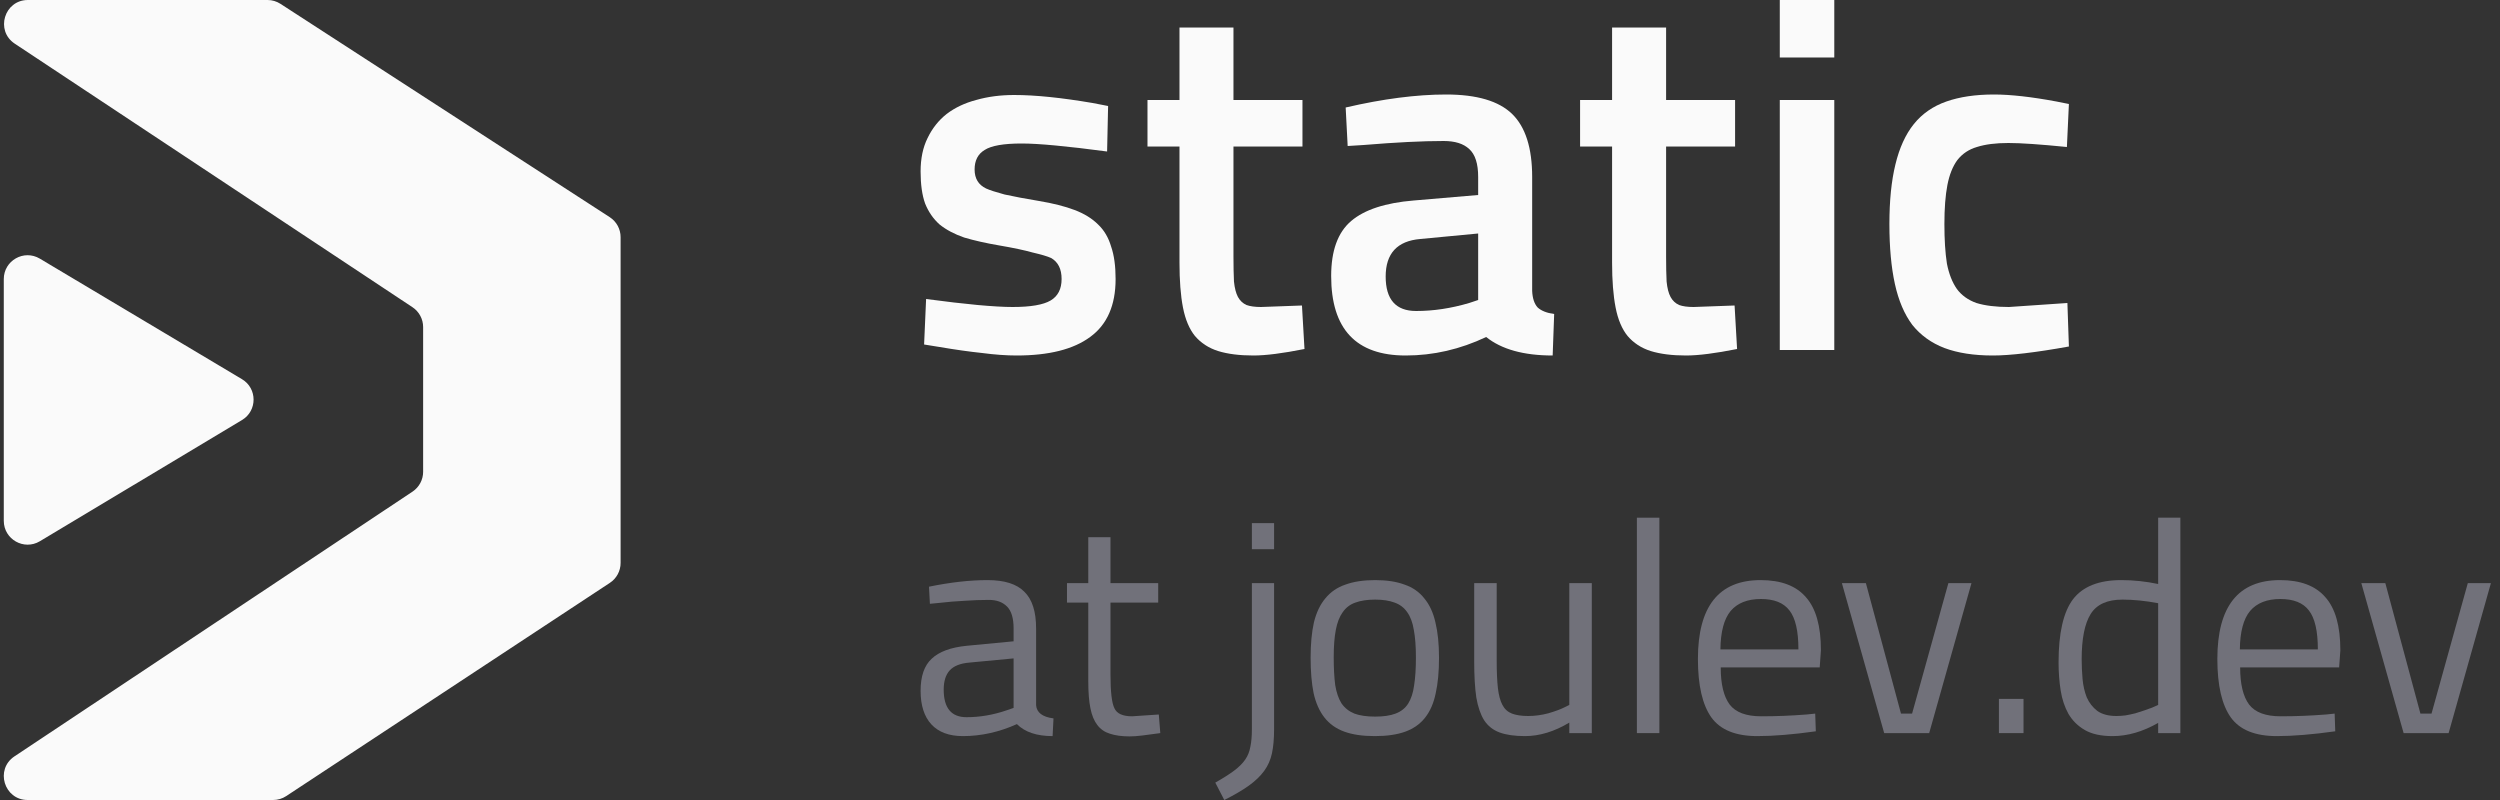 <svg width="150" height="48" viewBox="0 0 150 48" fill="none" xmlns="http://www.w3.org/2000/svg">
<rect x="0" y="0" width="150" height="48" fill="#333333" stroke="none"/>
<path d="M2.391 32.475C1.438 33.045 0.227 32.359 0.227 31.249V16.744C0.227 15.635 1.435 14.949 2.388 15.517L14.518 22.75C15.446 23.303 15.448 24.647 14.521 25.202L2.391 32.475Z" fill="#fafafa"/>
<path d="M24.749 18.433C25.148 18.698 25.388 19.145 25.388 19.624V28.309C25.388 28.787 25.149 29.233 24.751 29.498L0.868 45.382C-0.31 46.165 0.244 48 1.659 48H16.389C16.668 48 16.941 47.918 17.174 47.764L36.593 34.971C36.995 34.707 37.236 34.258 37.236 33.778V14.229C37.236 13.745 36.991 13.293 36.584 13.03L16.828 0.23C16.597 0.08 16.327 -2.59446e-07 16.052 0L1.673 1.35319e-05C0.258 1.48641e-05 -0.296 1.838 0.884 2.619L24.749 18.433Z" fill="#fafafa"/>
<path d="M66.486 6.36L66.426 9.09C65.226 8.93 64.196 8.81 63.336 8.73C62.496 8.65 61.816 8.61 61.296 8.61C60.216 8.61 59.476 8.74 59.076 9C58.676 9.24 58.476 9.63 58.476 10.17C58.476 10.71 58.706 11.09 59.166 11.31C59.386 11.41 59.756 11.53 60.276 11.67C60.816 11.79 61.506 11.92 62.346 12.06C63.186 12.2 63.896 12.38 64.476 12.6C65.056 12.82 65.526 13.11 65.886 13.47C66.246 13.81 66.506 14.25 66.666 14.79C66.846 15.31 66.936 15.96 66.936 16.74C66.936 18.32 66.426 19.48 65.406 20.22C64.406 20.96 62.936 21.33 60.996 21.33C60.376 21.33 59.686 21.28 58.926 21.18C58.166 21.1 57.316 20.98 56.376 20.82L55.446 20.67L55.566 17.94C56.766 18.1 57.796 18.22 58.656 18.3C59.536 18.38 60.236 18.42 60.756 18.42C61.836 18.42 62.596 18.29 63.036 18.03C63.476 17.77 63.696 17.34 63.696 16.74C63.696 16.14 63.486 15.72 63.066 15.48C62.846 15.38 62.476 15.27 61.956 15.15C61.456 15.01 60.796 14.87 59.976 14.73C59.156 14.59 58.446 14.43 57.846 14.25C57.266 14.05 56.776 13.79 56.376 13.47C55.996 13.13 55.706 12.71 55.506 12.21C55.326 11.71 55.236 11.07 55.236 10.29C55.236 9.51 55.376 8.84 55.656 8.28C55.936 7.7 56.316 7.22 56.796 6.84C57.296 6.46 57.886 6.18 58.566 6C59.266 5.8 60.026 5.7 60.846 5.7C61.486 5.7 62.196 5.74 62.976 5.82C63.756 5.9 64.616 6.02 65.556 6.18L66.486 6.36Z" fill="#fafafa"/>
<path d="M78.148 6V8.79H74.008V15.39C74.008 15.99 74.019 16.49 74.038 16.89C74.079 17.29 74.159 17.6 74.278 17.82C74.398 18.04 74.569 18.2 74.788 18.3C75.008 18.38 75.299 18.42 75.659 18.42L78.118 18.33L78.269 20.94C76.969 21.2 75.948 21.33 75.209 21.33C74.368 21.33 73.659 21.24 73.079 21.06C72.519 20.88 72.058 20.58 71.698 20.16C71.359 19.74 71.118 19.17 70.978 18.45C70.838 17.73 70.769 16.83 70.769 15.75V8.79H68.849V6H70.769V1.65H74.008V6H78.148Z" fill="#fafafa"/>
<path d="M91.93 10.62V17.46C91.95 17.9 92.06 18.23 92.26 18.45C92.48 18.65 92.81 18.78 93.25 18.84L93.16 21.33C91.42 21.33 90.09 20.96 89.17 20.22C87.61 20.96 86 21.33 84.34 21.33C81.36 21.33 79.87 19.74 79.87 16.56C79.87 15.04 80.27 13.94 81.07 13.26C81.87 12.58 83.12 12.17 84.82 12.03L88.69 11.7V10.62C88.69 9.82 88.51 9.26 88.15 8.94C87.81 8.62 87.3 8.46 86.62 8.46C85.98 8.46 85.26 8.48 84.46 8.52C83.66 8.56 82.78 8.62 81.82 8.7L80.86 8.76L80.74 6.45C82.98 5.93 84.99 5.67 86.77 5.67C88.61 5.67 89.93 6.06 90.73 6.84C91.53 7.62 91.93 8.88 91.93 10.62ZM88.69 14.01L85.21 14.34C83.83 14.46 83.14 15.21 83.14 16.59C83.14 17.97 83.75 18.66 84.97 18.66C86.01 18.66 87.07 18.5 88.15 18.18L88.69 18V14.01Z" fill="#fafafa"/>
<path d="M104.105 6V8.79H99.966V15.39C99.966 15.99 99.975 16.49 99.996 16.89C100.035 17.29 100.115 17.6 100.235 17.82C100.355 18.04 100.525 18.2 100.745 18.3C100.965 18.38 101.255 18.42 101.615 18.42L104.075 18.33L104.225 20.94C102.925 21.2 101.905 21.33 101.165 21.33C100.325 21.33 99.615 21.24 99.035 21.06C98.475 20.88 98.016 20.58 97.656 20.16C97.316 19.74 97.076 19.17 96.936 18.45C96.796 17.73 96.725 16.83 96.725 15.75V8.79H94.805V6H96.725V1.65H99.966V6H104.105Z" fill="#fafafa"/>
<path d="M110.057 21V6H106.787V21H110.057ZM110.057 3.45V0H106.787V3.45H110.057Z" fill="#fafafa"/>
<path d="M119.634 5.67C120.634 5.67 121.884 5.81 123.384 6.09L124.134 6.24L124.014 8.82C123.214 8.74 122.524 8.68 121.944 8.64C121.364 8.6 120.884 8.58 120.504 8.58C119.744 8.58 119.114 8.66 118.614 8.82C118.134 8.96 117.744 9.22 117.444 9.6C117.164 9.98 116.964 10.48 116.844 11.1C116.724 11.72 116.664 12.5 116.664 13.44C116.664 14.38 116.714 15.17 116.814 15.81C116.934 16.43 117.134 16.94 117.414 17.34C117.694 17.72 118.084 18 118.584 18.18C119.104 18.34 119.754 18.42 120.534 18.42L124.044 18.18L124.134 20.79C122.134 21.15 120.614 21.33 119.574 21.33C118.434 21.33 117.464 21.18 116.664 20.88C115.884 20.58 115.244 20.12 114.744 19.5C114.264 18.86 113.914 18.04 113.694 17.04C113.474 16.04 113.364 14.84 113.364 13.44C113.364 12.04 113.484 10.85 113.724 9.87C113.964 8.87 114.334 8.06 114.834 7.44C115.334 6.82 115.984 6.37 116.784 6.09C117.584 5.81 118.534 5.67 119.634 5.67Z" fill="#fafafa"/>
<path d="M62.166 37.704V42.312C62.202 42.756 62.55 43.02 63.21 43.104L63.156 44.166C62.208 44.166 61.494 43.926 61.014 43.446C59.946 43.926 58.866 44.166 57.774 44.166C56.946 44.166 56.316 43.932 55.884 43.464C55.452 42.996 55.236 42.324 55.236 41.448C55.236 40.572 55.458 39.93 55.902 39.522C56.346 39.102 57.042 38.844 57.99 38.748L60.816 38.478V37.704C60.816 37.092 60.684 36.654 60.42 36.39C60.156 36.126 59.796 35.994 59.34 35.994C58.86 35.994 58.368 36.012 57.864 36.048C57.372 36.072 56.868 36.114 56.352 36.174L55.794 36.228L55.74 35.202C57.024 34.938 58.194 34.806 59.25 34.806C60.27 34.806 61.008 35.04 61.464 35.508C61.932 35.964 62.166 36.696 62.166 37.704ZM56.622 41.376C56.622 42.48 57.078 43.032 57.99 43.032C58.794 43.032 59.598 42.894 60.402 42.618L60.816 42.474V39.504L58.152 39.756C57.612 39.804 57.222 39.96 56.982 40.224C56.742 40.488 56.622 40.872 56.622 41.376Z" fill="#71717a"/>
<path d="M69.492 34.986V36.156H66.629V40.458C66.629 41.502 66.707 42.18 66.864 42.492C67.007 42.816 67.362 42.978 67.925 42.978L69.528 42.87L69.618 43.986C69.21 44.046 68.85 44.094 68.537 44.13C68.237 44.166 67.986 44.184 67.781 44.184C67.314 44.184 66.918 44.13 66.594 44.022C66.281 43.926 66.029 43.752 65.838 43.5C65.645 43.248 65.507 42.912 65.424 42.492C65.34 42.072 65.297 41.538 65.297 40.89V36.156H64.019V34.986H65.297V32.232H66.629V34.986H69.492Z" fill="#71717a"/>
<path d="M75.113 43.752V34.986H76.445V43.77C76.445 44.322 76.403 44.796 76.319 45.192C76.235 45.588 76.079 45.942 75.851 46.254C75.623 46.566 75.317 46.86 74.933 47.136C74.549 47.412 74.057 47.7 73.457 48L72.917 46.956C73.385 46.692 73.763 46.452 74.051 46.236C74.339 46.02 74.561 45.798 74.717 45.57C74.873 45.342 74.975 45.084 75.023 44.796C75.083 44.52 75.113 44.172 75.113 43.752ZM76.445 32.952H75.113V31.386H76.445V32.952Z" fill="#71717a"/>
<path d="M78.637 39.468C78.637 38.64 78.703 37.932 78.835 37.344C78.979 36.756 79.207 36.276 79.519 35.904C79.831 35.52 80.233 35.244 80.725 35.076C81.217 34.896 81.811 34.806 82.507 34.806C83.203 34.806 83.791 34.896 84.271 35.076C84.763 35.244 85.159 35.52 85.459 35.904C85.771 36.276 85.993 36.756 86.125 37.344C86.269 37.932 86.341 38.64 86.341 39.468C86.341 40.296 86.275 41.004 86.143 41.592C86.023 42.18 85.813 42.666 85.513 43.05C85.213 43.434 84.817 43.716 84.325 43.896C83.833 44.076 83.221 44.166 82.489 44.166C81.757 44.166 81.145 44.076 80.653 43.896C80.161 43.716 79.765 43.434 79.465 43.05C79.165 42.666 78.949 42.18 78.817 41.592C78.697 41.004 78.637 40.296 78.637 39.468ZM80.023 39.432C80.023 40.092 80.053 40.65 80.113 41.106C80.185 41.55 80.311 41.916 80.491 42.204C80.683 42.48 80.941 42.684 81.265 42.816C81.589 42.936 82.003 42.996 82.507 42.996C83.011 42.996 83.419 42.936 83.731 42.816C84.055 42.696 84.307 42.498 84.487 42.222C84.667 41.934 84.787 41.568 84.847 41.124C84.919 40.668 84.955 40.11 84.955 39.45C84.955 38.79 84.913 38.238 84.829 37.794C84.757 37.35 84.625 36.996 84.433 36.732C84.241 36.456 83.989 36.264 83.677 36.156C83.365 36.036 82.975 35.976 82.507 35.976C82.039 35.976 81.643 36.036 81.319 36.156C81.007 36.264 80.755 36.456 80.563 36.732C80.371 36.996 80.233 37.35 80.149 37.794C80.065 38.226 80.023 38.772 80.023 39.432Z" fill="#71717a"/>
<path d="M94.158 42.294V34.986H95.508V43.986H94.158V43.356C93.258 43.896 92.37 44.166 91.494 44.166C90.882 44.166 90.378 44.094 89.982 43.95C89.586 43.806 89.274 43.56 89.046 43.212C88.83 42.864 88.674 42.408 88.578 41.844C88.494 41.268 88.452 40.548 88.452 39.684V34.986H89.802V39.666C89.802 40.314 89.826 40.854 89.874 41.286C89.922 41.706 90.012 42.042 90.144 42.294C90.276 42.546 90.468 42.72 90.72 42.816C90.972 42.912 91.296 42.96 91.692 42.96C92.088 42.96 92.49 42.906 92.898 42.798C93.306 42.678 93.618 42.564 93.834 42.456L94.158 42.294Z" fill="#71717a"/>
<path d="M99.563 43.986V31.062H98.213V43.986H99.563Z" fill="#71717a"/>
<path d="M108.391 42.87L108.913 42.816L108.949 43.878C108.265 43.974 107.629 44.046 107.041 44.094C106.465 44.142 105.931 44.166 105.439 44.166C104.143 44.166 103.225 43.794 102.685 43.05C102.145 42.294 101.875 41.124 101.875 39.54C101.875 36.384 103.129 34.806 105.637 34.806C106.861 34.806 107.767 35.148 108.355 35.832C108.955 36.504 109.255 37.566 109.255 39.018L109.183 40.044H103.243C103.243 41.052 103.423 41.796 103.783 42.276C104.143 42.744 104.773 42.978 105.673 42.978C106.573 42.978 107.479 42.942 108.391 42.87ZM103.225 38.964H107.905C107.905 37.86 107.725 37.08 107.365 36.624C107.017 36.168 106.447 35.94 105.655 35.94C104.851 35.94 104.245 36.18 103.837 36.66C103.441 37.14 103.237 37.908 103.225 38.964Z" fill="#71717a"/>
<path d="M113.051 43.986H115.751L118.289 34.986H116.903L114.725 42.816H114.059L111.953 34.986H110.513L113.051 43.986Z" fill="#71717a"/>
<path d="M121.411 43.986V41.934H119.935V43.986H121.411Z" fill="#71717a"/>
<path d="M129.49 31.062H130.822V43.986H129.49V43.374C128.566 43.902 127.654 44.166 126.754 44.166C126.07 44.166 125.518 44.046 125.098 43.806C124.678 43.566 124.348 43.242 124.108 42.834C123.88 42.426 123.724 41.958 123.64 41.43C123.556 40.89 123.514 40.326 123.514 39.738C123.514 37.986 123.802 36.726 124.378 35.958C124.966 35.19 125.932 34.806 127.276 34.806C128.008 34.806 128.746 34.884 129.49 35.04V31.062ZM126.988 42.96C127.156 42.96 127.336 42.948 127.528 42.924C127.732 42.888 127.93 42.846 128.122 42.798C128.326 42.738 128.512 42.678 128.68 42.618C128.86 42.558 129.01 42.504 129.13 42.456L129.49 42.294V36.192C128.722 36.048 128.008 35.976 127.348 35.976C126.436 35.976 125.8 36.264 125.44 36.84C125.08 37.416 124.9 38.322 124.9 39.558C124.9 39.942 124.918 40.338 124.954 40.746C124.99 41.142 125.074 41.508 125.206 41.844C125.35 42.168 125.56 42.438 125.836 42.654C126.124 42.858 126.508 42.96 126.988 42.96Z" fill="#71717a"/>
<path d="M139.557 42.87L140.079 42.816L140.115 43.878C139.431 43.974 138.795 44.046 138.207 44.094C137.631 44.142 137.097 44.166 136.605 44.166C135.309 44.166 134.391 43.794 133.851 43.05C133.311 42.294 133.041 41.124 133.041 39.54C133.041 36.384 134.295 34.806 136.803 34.806C138.027 34.806 138.933 35.148 139.521 35.832C140.121 36.504 140.421 37.566 140.421 39.018L140.349 40.044H134.409C134.409 41.052 134.589 41.796 134.949 42.276C135.309 42.744 135.939 42.978 136.839 42.978C137.739 42.978 138.645 42.942 139.557 42.87ZM134.391 38.964H139.071C139.071 37.86 138.891 37.08 138.531 36.624C138.183 36.168 137.613 35.94 136.821 35.94C136.017 35.94 135.411 36.18 135.003 36.66C134.607 37.14 134.403 37.908 134.391 38.964Z" fill="#71717a"/>
<path d="M144.217 43.986H146.917L149.455 34.986H148.069L145.891 42.816H145.225L143.119 34.986H141.679L144.217 43.986Z" fill="#71717a"/>
</svg>
